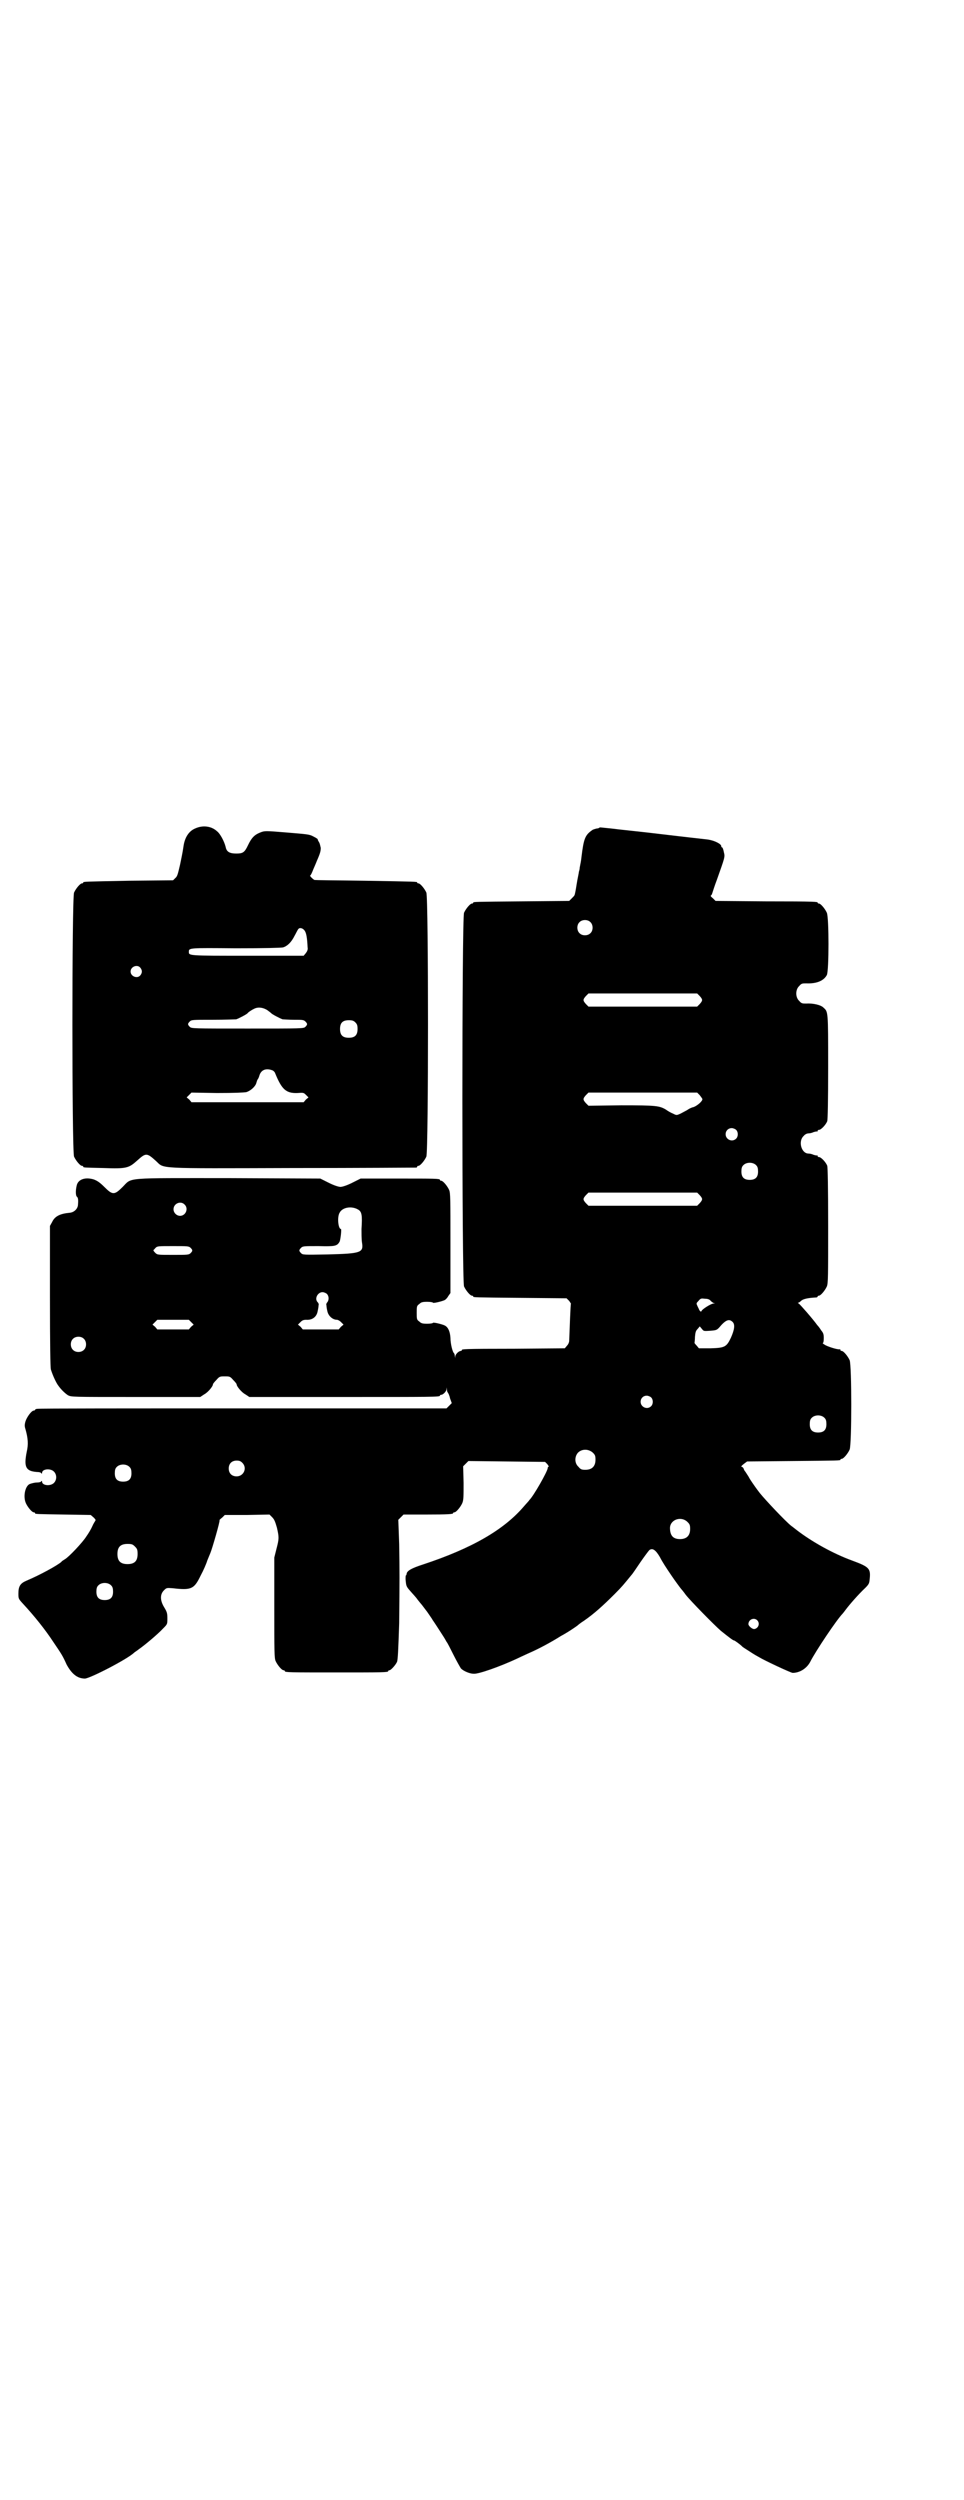 <?xml version="1.0" standalone="no"?>
<!DOCTYPE svg PUBLIC "-//W3C//DTD SVG 20010904//EN"
 "http://www.w3.org/TR/2001/REC-SVG-20010904/DTD/svg10.dtd">
<svg version="1.0" xmlns="http://www.w3.org/2000/svg"
 width="1100pt" height="2850pt" viewBox="0 0 1100 2850"
 preserveAspectRatio="xMidYMid meet">
<g transform="translate(0,2850) scale(0.5,-0.5)"
fill="#000000" stroke="none">
<path d="M445 3811 c-14 -6 -23 -20 -26 -39 -2 -13 -2 -14 -8 -43 -5 -21 -6
-27 -11 -31 l-5 -5 -100 -1 c-104 -2 -105 -2 -105 -4 0 -1 -1 -2 -3 -2 -4 0
-14 -12 -18 -21 -5 -12 -5 -590 0 -602 4 -9 14 -21 18 -21 2 0 3 -1 3 -2 0 -2
1 -2 46 -3 53 -2 58 0 77 17 20 18 22 18 43 -1 20 -18 -5 -17 312 -16 153 0
280 1 282 1 1 0 2 1 2 2 0 1 1 2 3 2 4 0 14 12 18 21 5 12 5 590 0 602 -4 9
-14 21 -18 21 -2 0 -3 1 -3 2 0 2 -1 2 -120 4 -63 1 -115 1 -115 2 0 0 -3 2
-6 5 -3 3 -4 5 -3 5 1 0 4 6 7 14 3 7 7 16 8 19 8 18 9 23 9 30 -1 4 -2 10 -4
13 -2 3 -3 6 -3 6 1 1 -4 4 -10 7 -9 5 -14 5 -61 9 -49 4 -50 4 -60 0 -13 -5
-20 -12 -28 -29 -8 -17 -12 -19 -27 -19 -15 0 -22 4 -24 15 -3 12 -12 30 -20
36 -13 12 -33 14 -50 6z m251 -234 c3 -5 5 -15 6 -37 1 -5 -1 -9 -4 -13 l-5
-6 -128 0 c-136 0 -134 0 -134 9 0 9 0 9 107 8 66 0 103 1 108 2 10 3 19 12
26 26 4 7 7 14 9 16 3 4 11 2 15 -5z m-376 -83 c5 -6 5 -12 0 -18 -7 -8 -22
-2 -22 9 0 11 15 17 22 9z m290 -97 c4 -3 8 -6 9 -7 1 -2 20 -12 26 -14 2 0
14 -1 26 -1 19 0 22 0 26 -4 5 -5 5 -7 0 -12 -4 -4 -6 -4 -132 -4 -126 0 -128
0 -132 4 -5 5 -5 7 0 12 4 4 6 4 53 4 27 0 51 1 53 1 6 2 25 12 26 14 2 3 15
11 20 12 8 2 17 0 25 -5z m201 -28 c4 -4 5 -7 5 -15 0 -14 -6 -20 -20 -20 -14
0 -20 6 -20 20 0 14 6 20 20 20 8 0 11 -1 15 -5z m-190 -109 c3 -1 6 -4 7 -7
15 -37 25 -46 51 -45 13 1 14 1 19 -4 l6 -6 -6 -5 -5 -6 -128 0 -128 0 -5 6
-6 5 6 6 5 5 58 -1 c40 0 61 1 67 2 10 3 21 13 23 21 1 3 2 7 3 8 1 1 3 5 4 9
4 13 15 17 29 12z"/>
<path d="M1368 3813 c-1 -1 -4 -2 -7 -2 -3 -1 -8 -2 -10 -4 -16 -11 -19 -20
-24 -61 -1 -10 -2 -13 -4 -24 0 -3 -1 -7 -2 -10 0 -3 -3 -15 -5 -28 -2 -13 -4
-24 -5 -25 0 -1 -3 -4 -6 -7 l-6 -6 -107 -1 c-110 -1 -112 -1 -112 -3 0 -1 -1
-2 -3 -2 -4 0 -14 -12 -18 -21 -5 -12 -5 -840 0 -852 4 -9 14 -21 18 -21 2 0
3 -1 3 -2 0 -2 2 -2 109 -3 l104 -1 6 -6 c2 -3 4 -6 4 -6 -1 -1 -3 -58 -4 -85
0 -3 -2 -8 -5 -11 l-5 -6 -115 -1 c-119 0 -120 -1 -120 -3 0 -1 -1 -2 -2 -2
-5 0 -12 -7 -13 -12 0 -5 0 -5 -1 0 0 3 -1 6 -2 7 -3 2 -8 21 -8 35 -1 14 -5
24 -13 28 -6 3 -27 8 -27 6 0 -1 -6 -2 -13 -2 -11 0 -14 1 -18 5 -6 4 -6 6 -6
20 0 14 0 16 6 20 4 4 7 5 18 5 7 0 13 -1 13 -2 0 -2 21 3 27 6 2 1 6 5 8 9
l5 7 0 114 c0 100 0 114 -3 121 -4 9 -14 21 -18 21 -2 0 -3 1 -3 2 0 3 -12 3
-96 3 l-85 0 -20 -10 c-12 -6 -22 -9 -26 -9 -4 0 -14 3 -26 9 l-20 10 -208 1
c-242 0 -221 2 -243 -20 -19 -19 -23 -19 -42 0 -10 10 -16 14 -24 17 -20 6
-36 0 -39 -14 -3 -13 -2 -22 0 -25 3 -2 4 -6 3 -18 0 -9 -8 -18 -19 -19 -22
-2 -34 -8 -40 -21 l-5 -9 0 -160 c0 -114 1 -162 2 -167 5 -16 13 -32 17 -37 7
-10 16 -18 22 -22 8 -4 8 -4 155 -4 l147 0 9 6 c8 4 20 18 20 23 0 1 3 5 8 10
7 8 8 8 19 8 11 0 12 0 19 -8 5 -5 8 -9 8 -10 0 -5 12 -19 20 -23 l9 -6 212 0
c207 0 223 0 223 3 0 1 1 2 3 2 4 0 11 7 12 12 l0 5 1 -5 c0 -3 1 -6 2 -7 1
-1 4 -7 5 -13 l4 -11 -6 -6 -6 -6 -464 0 c-255 0 -466 0 -470 -1 -3 0 -5 -2
-5 -2 0 -1 -1 -2 -3 -2 -5 0 -16 -15 -19 -25 -2 -7 -2 -11 0 -17 6 -21 7 -35
3 -52 -7 -35 -2 -44 23 -46 5 0 10 -1 10 -3 1 -1 2 -1 2 1 0 9 19 11 27 3 7
-7 7 -19 0 -26 -8 -8 -27 -6 -27 3 0 2 -1 2 -2 1 0 -2 -5 -3 -10 -3 -5 0 -12
-2 -15 -3 -11 -3 -17 -28 -10 -44 4 -9 14 -21 18 -21 2 0 3 -1 3 -2 0 -2 2 -2
66 -3 l61 -1 7 -6 c3 -3 5 -6 4 -6 0 -1 -4 -6 -7 -13 -3 -7 -9 -17 -14 -24 -8
-13 -40 -47 -49 -52 -3 -2 -7 -4 -8 -6 -9 -8 -49 -30 -80 -43 -14 -6 -18 -13
-18 -29 0 -12 0 -12 11 -24 25 -27 50 -58 69 -87 19 -28 21 -31 30 -51 12 -22
25 -32 42 -32 13 1 98 45 112 59 1 1 6 4 11 8 13 9 43 34 55 47 10 10 10 10
10 23 0 12 -1 15 -7 25 -10 16 -10 30 -1 39 6 6 6 6 20 5 43 -5 49 -2 64 29 6
11 13 27 15 34 3 7 6 15 7 17 4 9 23 75 21 75 -1 0 2 3 6 6 l6 6 51 0 51 1 6
-6 c5 -5 7 -10 11 -24 5 -22 5 -25 -1 -48 l-5 -20 0 -114 c0 -100 0 -115 3
-122 4 -9 14 -21 18 -21 2 0 3 -1 3 -2 0 -3 12 -3 118 -3 106 0 118 0 118 3 0
1 1 2 3 2 3 0 14 12 17 19 2 4 3 28 5 88 1 104 1 114 0 181 l-2 55 6 6 6 6 51
0 c52 0 62 1 62 3 0 1 1 2 3 2 4 0 14 12 18 21 3 7 3 15 3 46 l-1 38 6 6 6 6
87 -1 88 -1 5 -5 c3 -4 4 -6 3 -6 -1 0 -2 -1 -2 -3 0 -7 -33 -65 -42 -73 0 -1
-6 -7 -12 -14 -46 -54 -119 -96 -231 -133 -25 -8 -36 -14 -37 -21 0 -2 -1 -4
-2 -4 0 0 -1 -6 0 -13 1 -11 2 -13 10 -22 5 -6 13 -14 17 -20 4 -5 8 -10 9
-11 1 -1 6 -8 13 -17 6 -9 12 -17 12 -18 3 -4 16 -24 23 -35 4 -6 8 -13 9 -15
2 -2 9 -16 16 -30 7 -14 15 -28 17 -31 6 -6 20 -12 29 -12 11 -1 59 16 98 34
4 2 17 8 28 13 21 9 51 25 73 39 17 9 37 23 38 24 1 1 7 6 15 11 23 16 43 34
70 61 17 17 20 21 38 43 3 3 12 17 21 30 9 13 18 25 20 27 7 5 14 1 24 -16 5
-10 14 -24 27 -43 6 -9 20 -28 21 -29 1 -1 6 -7 11 -14 11 -14 64 -68 80 -82
20 -16 28 -22 30 -22 2 0 15 -10 18 -13 1 -2 10 -7 19 -13 9 -6 18 -11 20 -12
11 -7 73 -36 77 -36 16 0 32 10 40 25 12 24 61 97 74 110 1 1 4 5 7 9 9 12 29
35 45 50 9 9 9 11 10 22 2 22 -2 26 -40 40 -44 16 -92 43 -126 69 -4 3 -10 8
-13 10 -13 10 -60 60 -72 75 -7 9 -14 19 -16 22 -2 3 -7 10 -10 16 -4 6 -7 11
-8 12 -1 1 -2 3 -3 6 -1 2 -3 4 -5 4 -1 0 0 2 5 6 l8 6 104 1 c107 1 109 1
109 3 0 1 1 2 3 2 4 0 14 12 18 21 5 11 5 193 0 204 -4 9 -14 21 -18 21 -2 0
-3 1 -3 2 0 2 -1 2 -1 2 -2 -2 -23 4 -33 9 -5 3 -8 5 -6 5 1 0 2 4 2 11 0 9
-1 12 -6 18 -3 5 -7 10 -9 12 -10 14 -39 47 -42 49 -2 1 -3 2 -1 2 1 0 4 2 6
4 4 4 14 7 36 8 1 1 2 1 2 2 0 1 1 2 3 2 4 0 14 12 18 21 3 7 3 23 3 138 0 91
-1 132 -2 137 -3 8 -14 20 -19 20 -2 0 -3 1 -3 2 0 2 -1 2 -1 2 -1 -1 -4 0 -8
1 -4 2 -9 3 -12 3 -16 0 -24 28 -11 40 3 4 8 6 11 6 3 0 8 1 12 3 4 1 7 2 8 1
0 0 1 0 1 2 0 1 1 2 3 2 5 0 16 12 19 20 1 5 2 42 2 124 0 129 0 125 -11 135
-6 6 -24 10 -39 9 -9 0 -11 0 -16 6 -9 8 -9 26 0 34 5 6 7 6 16 6 24 -1 40 6
47 19 5 10 5 131 0 142 -4 9 -14 21 -18 21 -2 0 -3 1 -3 2 0 2 -1 3 -119 3
l-114 1 -6 6 c-4 3 -6 6 -5 6 1 0 3 3 4 7 1 3 5 16 10 29 18 51 19 52 16 63
-1 6 -3 11 -4 11 -1 0 -2 1 -2 3 0 5 -16 13 -31 15 -8 1 -54 6 -104 12 -49 6
-101 11 -115 13 -29 3 -27 3 -28 2z m-21 -215 c7 -6 7 -19 1 -25 -6 -7 -19 -7
-25 -1 -7 6 -7 19 -1 25 6 7 19 7 25 1z m250 -169 c7 -8 7 -10 0 -18 l-6 -6
-124 0 -124 0 -6 6 c-7 8 -7 10 0 18 l6 6 124 0 124 0 6 -6z m0 -226 c3 -4 6
-8 6 -9 0 -5 -12 -15 -20 -18 -5 -1 -11 -4 -15 -7 -4 -2 -11 -6 -15 -8 -9 -4
-9 -4 -17 0 -5 2 -12 6 -16 9 -15 9 -22 10 -102 10 l-75 -1 -6 6 c-7 8 -7 10
0 18 l6 6 124 0 124 0 6 -6z m83 -79 c5 -5 5 -15 0 -20 -9 -9 -24 -2 -24 10 0
8 6 14 14 14 3 0 8 -2 10 -4z m46 -81 c3 -3 4 -7 4 -14 0 -13 -6 -19 -19 -19
-13 0 -19 6 -19 19 0 7 1 11 4 14 7 8 23 8 30 0z m-129 -68 c7 -8 7 -10 0 -18
l-6 -6 -124 0 -124 0 -6 6 c-7 8 -7 10 0 18 l6 6 124 0 124 0 6 -6z m-1176
-21 c10 -9 3 -26 -10 -26 -8 0 -15 7 -15 15 0 13 16 20 25 11z m395 -11 c10
-5 11 -13 9 -45 0 -9 0 -23 1 -30 4 -24 -1 -26 -78 -28 -56 -1 -57 -1 -61 3
-5 5 -5 7 0 12 4 4 6 4 40 4 38 -1 42 0 48 10 2 4 5 29 3 29 -6 0 -9 27 -3 37
6 12 26 16 41 8z m-381 -88 c5 -5 5 -7 0 -12 -4 -4 -7 -4 -40 -4 -36 0 -36 0
-41 5 -3 3 -4 5 -4 6 1 0 3 3 5 5 4 4 6 4 40 4 33 0 36 0 40 -4z m311 -105 c5
-5 5 -14 1 -19 -2 -2 -3 -5 -2 -7 0 -3 1 -9 2 -13 2 -11 12 -20 22 -20 2 0 6
-2 9 -5 l6 -6 -6 -5 -5 -6 -41 0 -41 0 -5 6 -6 5 6 6 c4 4 7 5 13 5 14 -1 24
7 26 20 1 4 2 10 2 13 1 2 0 5 -2 7 -8 8 0 23 11 23 3 0 8 -2 10 -4z m876 -16
c2 -2 5 -4 7 -5 3 0 3 -1 -1 -1 -5 0 -26 -13 -27 -17 -1 -2 -2 -2 -5 2 -1 3
-4 8 -5 11 -2 4 -2 5 3 10 5 6 6 6 15 5 7 0 11 -2 13 -5z m-1186 -48 l6 -6 -6
-5 -5 -6 -36 0 -36 0 -5 6 -6 5 6 6 5 5 36 0 36 0 5 -5z m1236 0 c6 -6 4 -18
-4 -36 -10 -21 -14 -23 -46 -24 l-27 0 -5 6 c-3 3 -5 6 -5 6 0 1 1 7 1 14 1
11 2 14 6 18 l5 6 5 -6 c4 -5 4 -5 19 -4 14 1 15 2 20 7 15 18 23 21 31 13z
m-1481 -38 c7 -6 7 -19 1 -25 -6 -7 -19 -7 -25 -1 -7 6 -7 19 -1 25 6 7 19 7
25 1z m1295 -134 c5 -5 5 -15 0 -20 -9 -9 -24 -2 -24 10 0 8 6 14 14 14 3 0 8
-2 10 -4z m396 -47 c3 -3 4 -7 4 -14 0 -13 -6 -19 -19 -19 -13 0 -19 6 -19 19
0 7 1 11 4 14 7 8 23 8 30 0z m-529 -79 c5 -5 6 -7 6 -16 0 -15 -8 -23 -23
-23 -9 0 -11 1 -16 7 -9 8 -9 23 -1 32 9 9 24 9 34 0z m-800 -23 c12 -12 3
-31 -13 -31 -11 0 -18 7 -18 18 0 11 7 18 18 18 6 0 9 -1 13 -5z m-257 -10 c3
-3 4 -7 4 -14 0 -13 -6 -19 -19 -19 -13 0 -19 6 -19 19 0 7 1 11 4 14 7 8 23
8 30 0z m1273 -125 c5 -5 6 -7 6 -16 0 -15 -8 -23 -23 -23 -16 0 -23 8 -23 26
1 19 26 27 40 13z m-1261 -56 c5 -5 6 -7 6 -17 0 -16 -7 -23 -23 -23 -16 0
-23 7 -23 23 0 16 7 23 23 23 10 0 12 -1 17 -6z m-54 -89 c3 -3 4 -7 4 -14 0
-13 -6 -19 -19 -19 -13 0 -19 6 -19 19 0 7 1 11 4 14 7 8 23 8 30 0z m1474
-79 c7 -7 3 -18 -6 -20 -5 -1 -14 7 -14 11 0 11 13 16 20 9z"/>
</g>
</svg>
